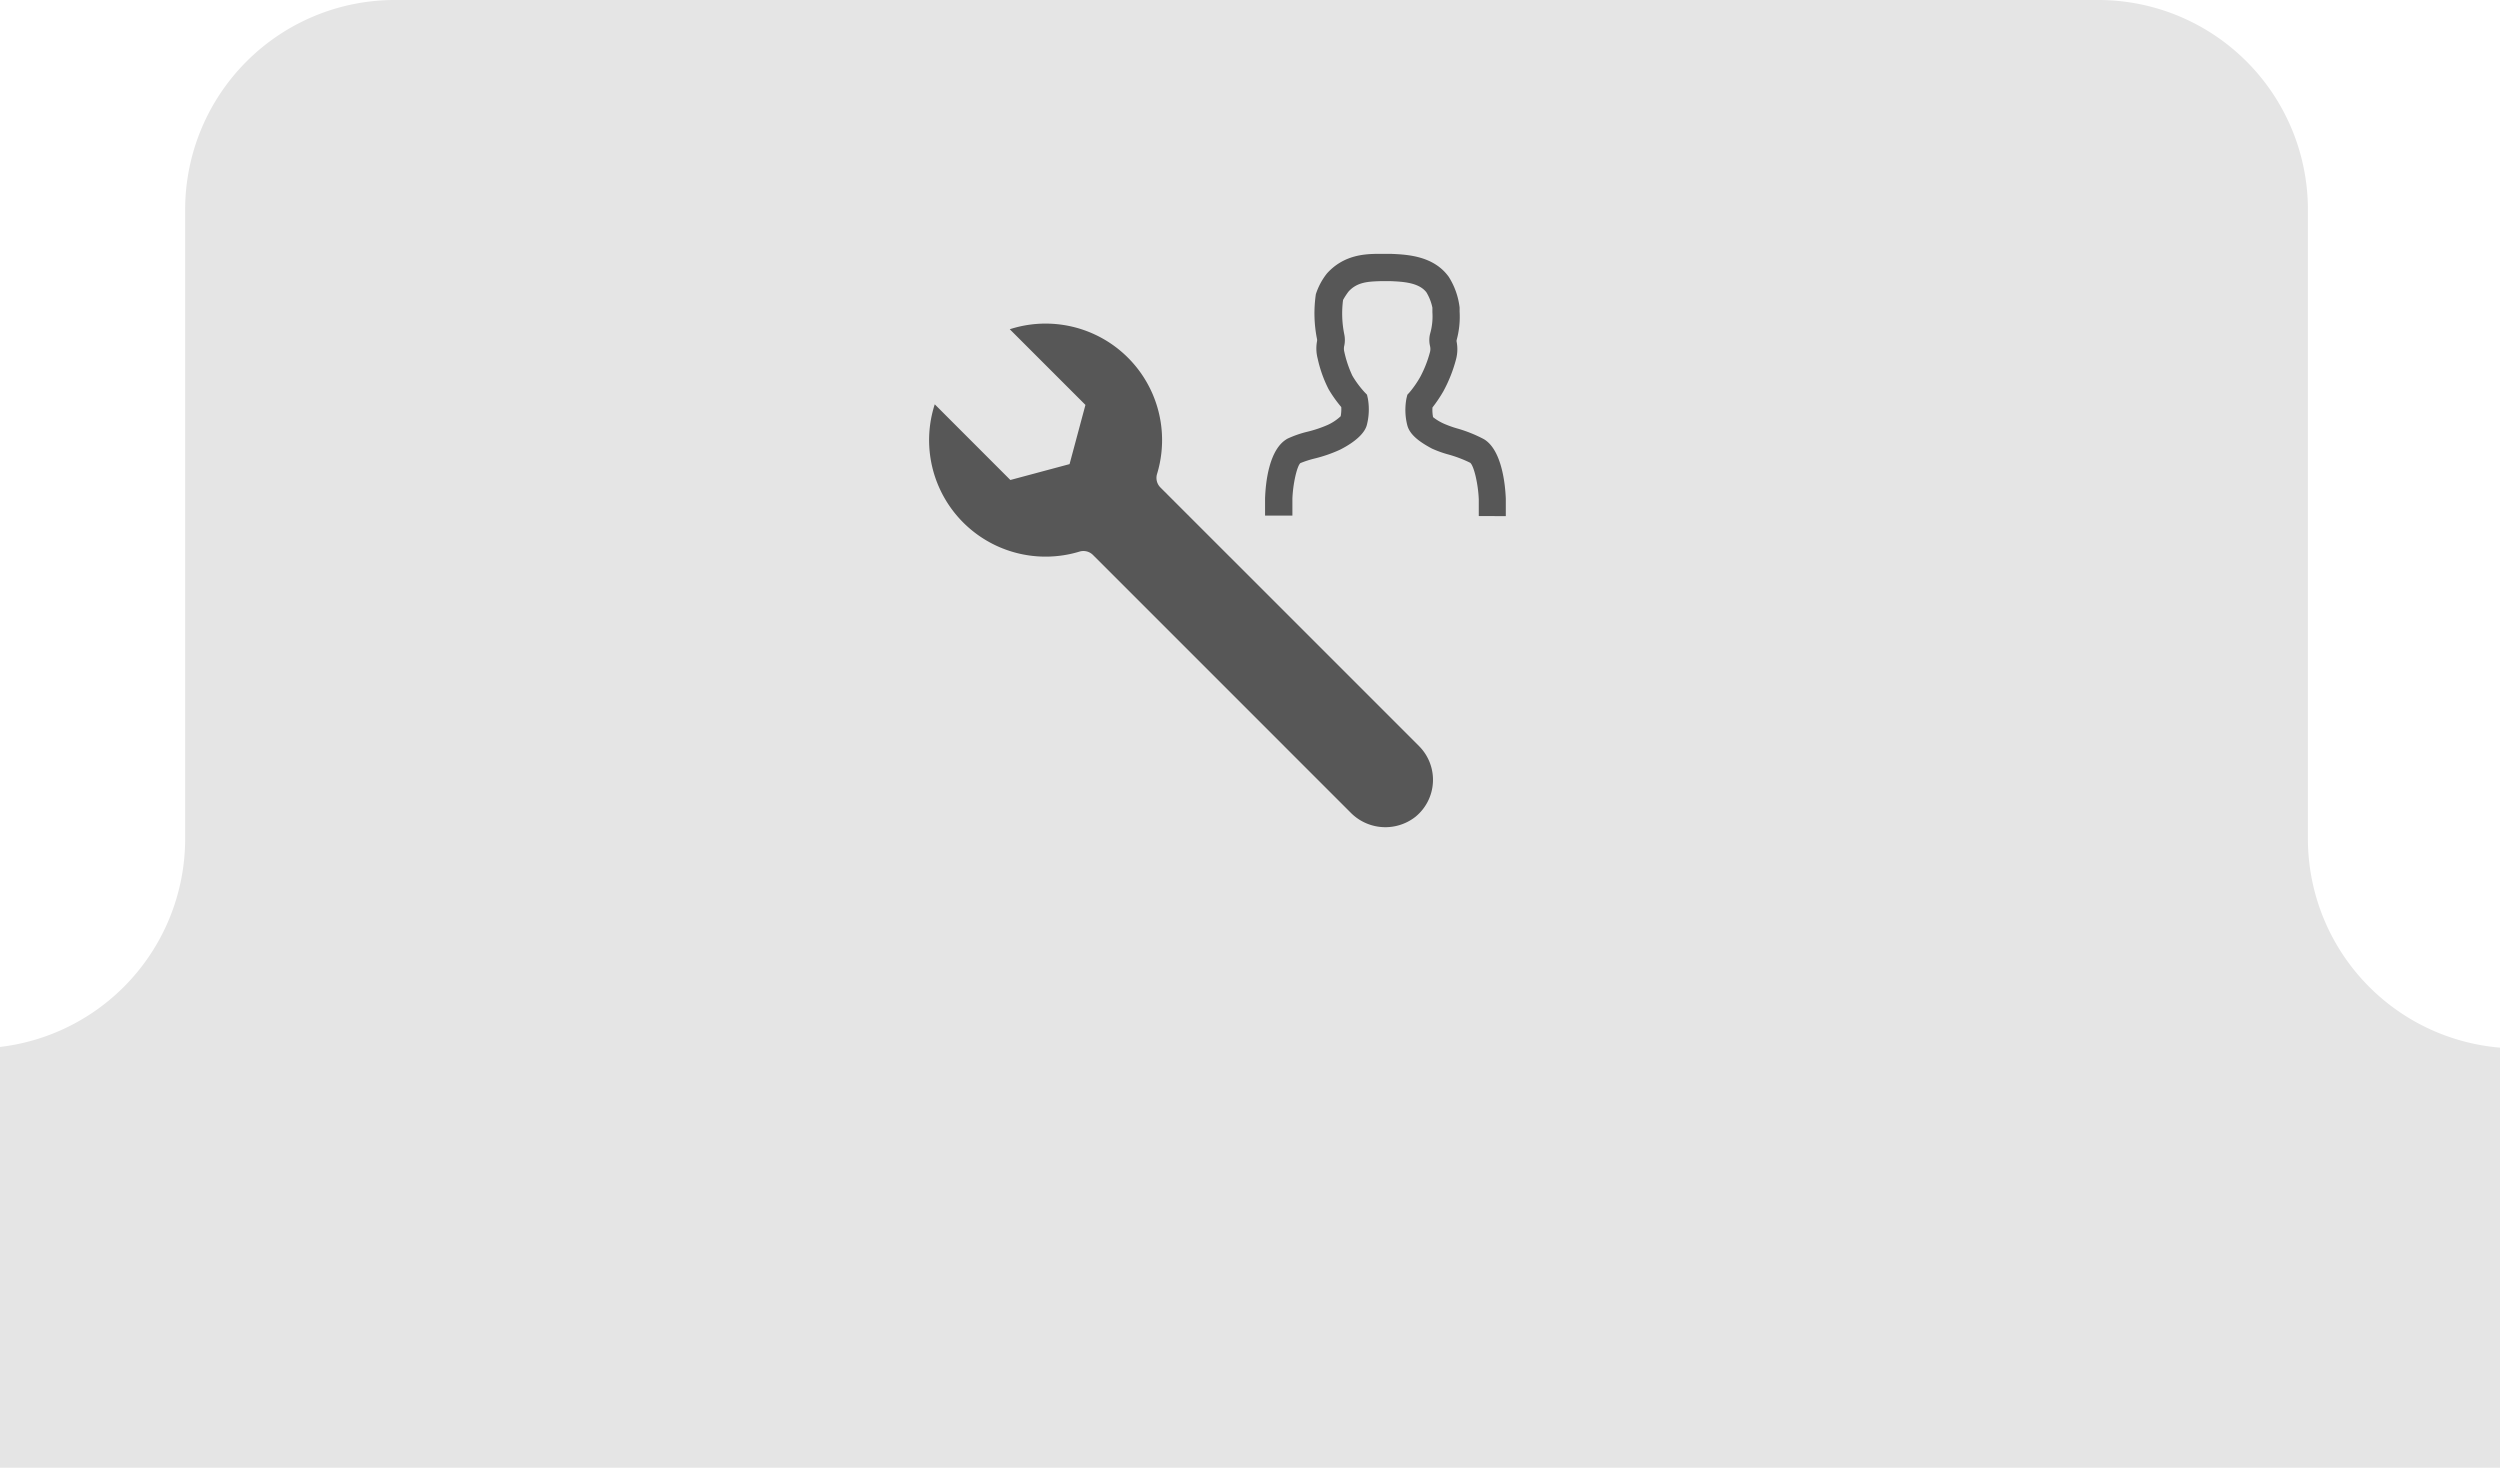 <svg xmlns="http://www.w3.org/2000/svg" viewBox="23 0 155 91">
<defs><style>.cls-1{fill:#e5e5e5;}.cls-2{fill:#575757;}</style></defs>
<path class="cls-1" d="M184.5,65h-5.41a13,13,0,0,1-13-13V13a13,13,0,0,0-13-13H47.48a13,13,0,0,0-13,13V52a13,13,0,0,1-13,13H13A13,13,0,0,0,0,78H0A13,13,0,0,0,13,91H184.5c8.26,0,15-5.84,15-13S192.75,65,184.5,65Z"/>
<svg version="1.1" id="Layer_1" xmlns="http://www.w3.org/2000/svg"
	x="80px" y="15px"
	height="37px" width="37px" 
	viewBox="0 0 100 100"><g><path class="cls-2" d="M27.83,27.31l-2.66,9.92-9.92,2.66L2.58,27.21A19.52,19.52,0,0,0,26.83,51.89a2.27,2.27,0,0,1,2.27.57L72.25,95.61a8.16,8.16,0,0,0,10.89.71,8,8,0,0,0,.59-11.84L40.4,41.15a2.27,2.27,0,0,1-.57-2.27A19.52,19.52,0,0,0,15.15,14.63Z"/>
	<path class="cls-2" d="M93.74,45.93l0-2.8c-.1-2.57-.8-5.58-1.43-6.12a20.59,20.59,0,0,0-3.62-1.38,18.3,18.3,0,0,1-2.79-1c-2.55-1.35-3.83-2.58-4.16-4a10.4,10.4,0,0,1-.11-4.44l.14-.58.4-.44a17.14,17.14,0,0,0,1.75-2.53,19.27,19.27,0,0,0,1.65-4.2,2.09,2.09,0,0,0,0-1,4.4,4.4,0,0,1,0-2,10.53,10.53,0,0,0,.4-3.66l0-.76a8.14,8.14,0,0,0-1-2.57c-1.27-1.67-4-1.79-6-1.88l-.4,0-1.32,0c-2,.07-3.87.13-5.33,1.74A11.75,11.75,0,0,0,71,9.72a17.53,17.53,0,0,0,.21,5.8,4.64,4.64,0,0,1,0,1.83,2.16,2.16,0,0,0,0,1.07,18.89,18.89,0,0,0,1.35,4,16.31,16.31,0,0,0,2,2.71l.45.47.14.62A10.41,10.41,0,0,1,75,30.61c-.32,1.39-1.92,2.89-4.5,4.2a23.49,23.49,0,0,1-4.22,1.47,17.23,17.23,0,0,0-2.43.78c-.57.49-1.26,3.5-1.34,6v2.8H57.93V43c.08-2.52.62-8.37,3.81-10.06a17.83,17.83,0,0,1,3.34-1.15,20.56,20.56,0,0,0,3.35-1.13,8.21,8.21,0,0,0,2.17-1.45,6.52,6.52,0,0,0,.1-1.54,21.3,21.3,0,0,1-2.13-3,21.13,21.13,0,0,1-1.82-5.1,6.69,6.69,0,0,1-.1-3c0-.08,0-.15,0-.22a21.93,21.93,0,0,1-.21-7.59,11,11,0,0,1,1.86-3.48C71.12,2.15,74.68,2,77,2l1.59,0,.49,0c2.65.12,7.08.31,9.63,3.85a12.27,12.27,0,0,1,1.82,5.15l0,.68a14.83,14.83,0,0,1-.51,4.81l0,.18a6.59,6.59,0,0,1-.09,3,23.87,23.87,0,0,1-2.12,5.35,23.49,23.49,0,0,1-1.83,2.72,6.58,6.58,0,0,0,.1,1.62A8.43,8.43,0,0,0,88,30.5a18,18,0,0,0,2,.72,23.15,23.15,0,0,1,4.6,1.83c3,1.79,3.58,7.57,3.67,10l0,2.9Z"/></g>
</svg>
</svg>